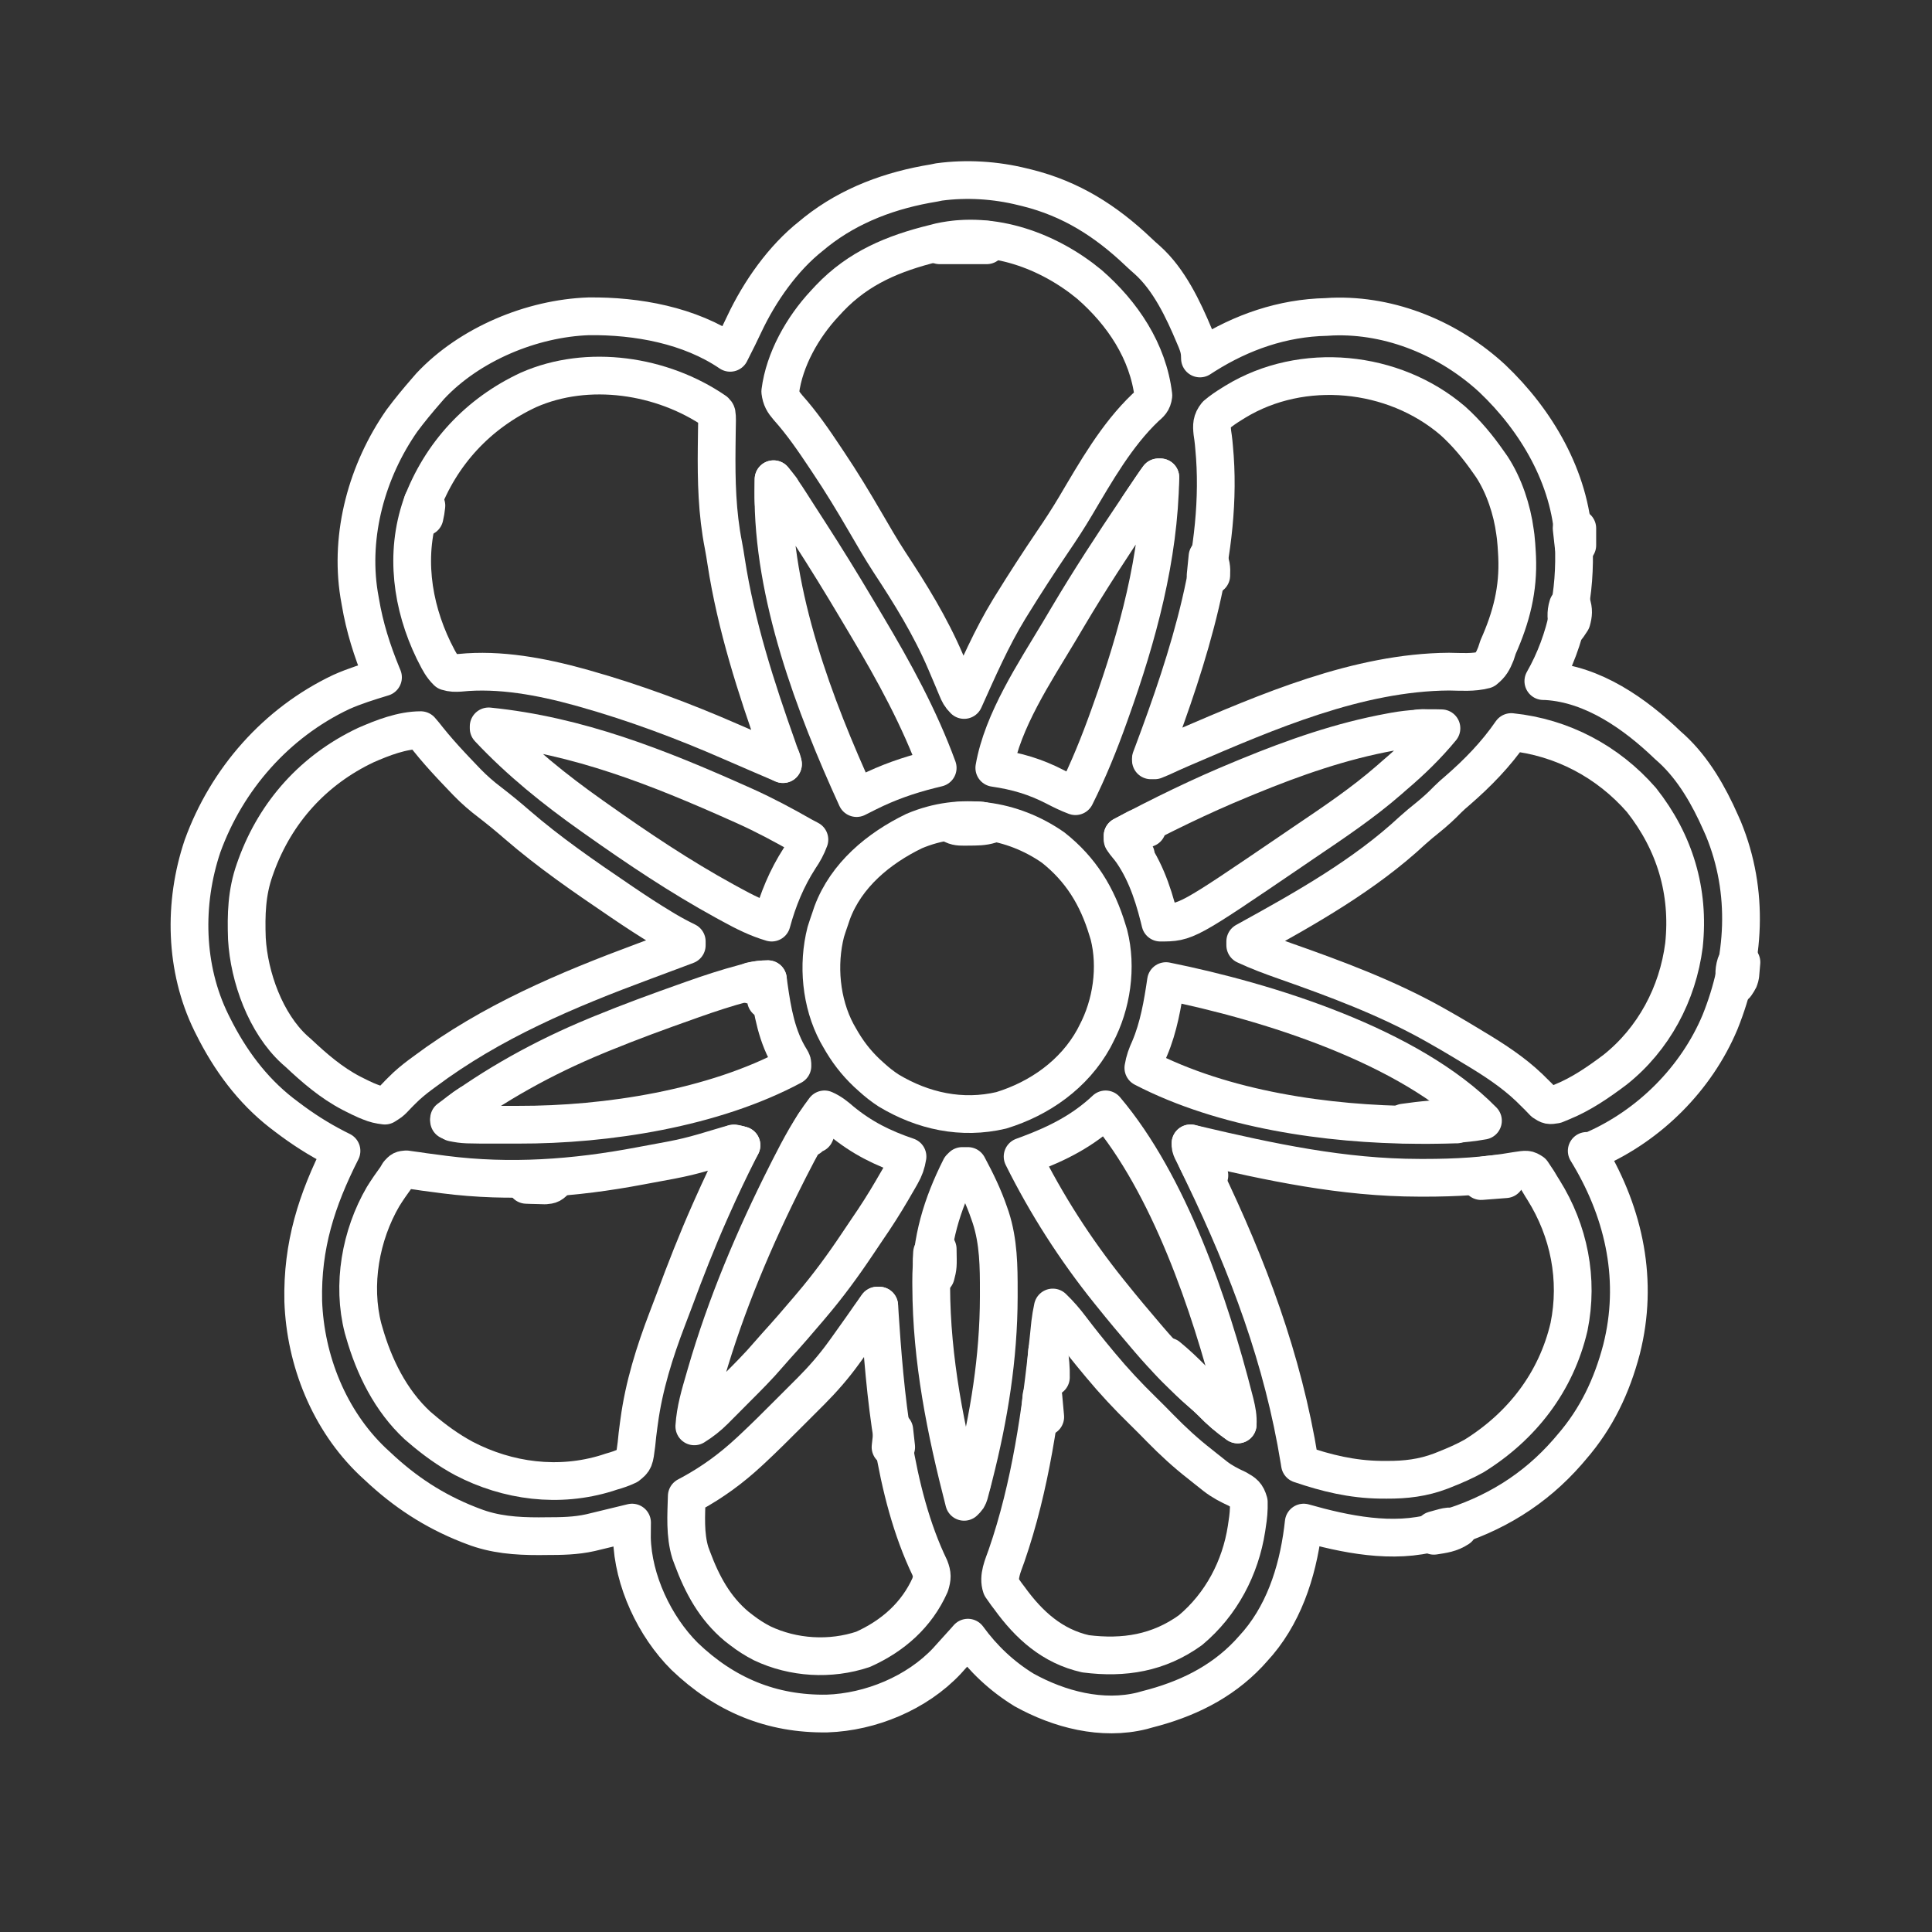 <?xml version="1.0" encoding="UTF-8"?>
<svg version="1.1" xmlns="http://www.w3.org/2000/svg" width="1024" height="1024">
  <rect width="100%" height="100%" fill="#333333" stroke="none"/>
  <!-- This path defines the transparent background -->
  <path d="M0 0 C337.92 0 675.84 0 1024 0 C1024 337.92 1024 675.84 1024 1024 C686.08 1024 348.16 1024 0 1024 C0 686.08 0 348.16 0 0 Z " fill="transparent" transform="translate(0,0)"/>
  
  <!-- This group contains all the rosette shapes, filled in white -->
  <g fill="transparent" stroke="white" stroke-width="20" stroke-linecap="round" stroke-linejoin="round">
    <path d="M0 0 C0.778 0.188 1.555 0.376 2.356 0.57 C25.633 6.368 44.035 18.053 61.301 34.445 C62.871 35.932 64.464 37.397 66.105 38.805 C77.615 49.104 85.112 64.951 91 79 C91.358 79.846 91.717 80.691 92.086 81.562 C93.45 84.966 94 87.277 94 91 C94.886 90.432 95.771 89.863 96.684 89.277 C116.154 77.028 137.807 69.489 161 69 C162.03 68.938 163.06 68.876 164.121 68.812 C195.373 67.635 226.246 80.658 248.938 101.594 C272.341 123.79 290.259 154.248 292 187 C292.066 188.219 292.066 188.219 292.133 189.463 C293.254 214.486 288.529 240.059 276 262 C276.548 262.014 277.096 262.028 277.66 262.043 C302.401 263.531 324.781 279.429 342 296 C342.695 296.62 343.39 297.24 344.105 297.879 C355.611 308.483 363.74 322.818 370 337 C370.721 338.63 370.721 338.63 371.457 340.293 C385.238 373.808 382.969 409.684 369.625 442.812 C357.114 472.61 332.413 497.333 302.812 510.336 C301 511 301 511 299 511 C299.496 511.825 299.993 512.65 300.504 513.5 C319.131 544.952 326.557 580.234 317.448 616.179 C312.345 635.59 304.221 652.78 291 668 C290.314 668.807 289.628 669.614 288.922 670.445 C271.267 690.704 249.72 703.769 224.015 711.398 C222.285 711.915 220.567 712.471 218.852 713.035 C196.392 719.508 170.888 714.233 149 708 C148.853 709.235 148.706 710.47 148.555 711.742 C145.612 734.68 138.106 757.755 122 775 C121.254 775.825 120.507 776.65 119.738 777.5 C105.046 793.02 86.442 801.832 66 807 C64.683 807.369 64.683 807.369 63.34 807.746 C42.112 813.026 19.378 807.034 0.75 796.688 C-11.006 789.485 -20.892 780.148 -29 769 C-29.545 769.617 -30.091 770.235 -30.652 770.871 C-33.082 773.599 -35.537 776.302 -38 779 C-38.696 779.776 -39.392 780.552 -40.109 781.352 C-56.052 798.313 -80.544 808.435 -103.629 809.203 C-133.091 809.669 -157.875 799.299 -179.152 778.898 C-195 763.12 -206.546 738.674 -207.067 716.093 C-207.059 715.132 -207.051 714.17 -207.043 713.18 C-207.037 712.205 -207.031 711.23 -207.024 710.226 C-207.016 709.491 -207.008 708.757 -207 708 C-207.726 708.177 -208.452 708.353 -209.2 708.535 C-212.508 709.338 -215.816 710.138 -219.125 710.938 C-220.267 711.215 -221.409 711.493 -222.586 711.779 C-224.249 712.181 -224.249 712.181 -225.945 712.59 C-226.961 712.836 -227.977 713.082 -229.024 713.336 C-236.911 715.096 -244.442 715.184 -252.5 715.188 C-253.786 715.2 -255.073 715.212 -256.398 715.225 C-268.355 715.243 -279.971 714.371 -291.188 710 C-292.371 709.549 -292.371 709.549 -293.578 709.089 C-312.088 701.8 -327.555 691.655 -342 678 C-342.822 677.242 -343.645 676.484 -344.492 675.703 C-367.508 653.763 -380.142 622.174 -381.277 590.664 C-381.912 561.134 -374.202 537.11 -361 511 C-361.92 510.539 -362.841 510.077 -363.789 509.602 C-373.148 504.816 -381.645 499.369 -390 493 C-390.941 492.285 -391.882 491.569 -392.852 490.832 C-408.493 478.617 -420.175 462.685 -429 445 C-429.327 444.347 -429.655 443.694 -429.992 443.021 C-444.139 414.214 -444.856 379.757 -434.673 349.505 C-421.784 313.876 -395.539 284.093 -361.23 267.828 C-354.05 264.605 -346.517 262.297 -339 260 C-339.221 259.463 -339.443 258.927 -339.671 258.374 C-344.83 245.732 -348.741 233.467 -351 220 C-351.224 218.721 -351.449 217.442 -351.68 216.125 C-356.797 184.162 -347.409 150.393 -329 124 C-324.902 118.47 -320.517 113.191 -316 108 C-315.313 107.209 -314.626 106.417 -313.918 105.602 C-293.143 83.423 -260.179 69.697 -229.985 68.649 C-204.383 68.353 -176.467 73.402 -155 88 C-154.648 87.296 -154.296 86.592 -153.934 85.867 C-152.877 83.755 -151.817 81.644 -150.754 79.535 C-149.628 77.266 -148.529 74.983 -147.465 72.684 C-139.352 55.481 -127.033 37.825 -112 26 C-111.153 25.305 -110.306 24.61 -109.434 23.895 C-91.265 9.533 -69.719 1.687 -47 -2 C-46.108 -2.183 -45.216 -2.366 -44.297 -2.555 C-29.67 -4.53 -14.295 -3.562 0 0 Z " transform="translate(542,99)"/>
    <path d="M0 0 C17.418 15.187 31.036 35.33 33.84 58.789 C33.418 62.096 32.13 63.016 29.656 65.207 C14.358 79.768 3.334 99.27 -7.347 117.308 C-11.176 123.767 -15.229 130.007 -19.469 136.207 C-27.038 147.392 -34.377 158.713 -41.469 170.207 C-41.837 170.803 -42.205 171.398 -42.585 172.012 C-51.928 187.285 -59.124 203.91 -66.469 220.207 C-68.558 218.118 -69.233 216.712 -70.352 214.016 C-70.71 213.162 -71.067 212.309 -71.436 211.43 C-71.818 210.511 -72.2 209.592 -72.594 208.645 C-73.414 206.713 -74.235 204.782 -75.059 202.852 C-75.468 201.891 -75.878 200.93 -76.3 199.94 C-84.329 181.163 -94.85 164.152 -106.073 147.121 C-110.622 140.131 -114.779 132.915 -118.969 125.707 C-125.19 115.012 -131.562 104.477 -138.469 94.207 C-138.973 93.448 -139.478 92.689 -139.998 91.906 C-146.178 82.612 -152.407 73.523 -159.863 65.189 C-162.31 62.322 -163.433 60.488 -163.914 56.715 C-161.751 39.676 -152.005 22.595 -140.469 10.207 C-139.152 8.788 -139.152 8.788 -137.809 7.34 C-122.349 -8.909 -103.844 -16.522 -82.469 -21.793 C-80.893 -22.195 -80.893 -22.195 -79.285 -22.605 C-51.178 -28.766 -21.552 -17.835 0 0 Z " transform="translate(577.469,150.793)"/>
    <path d="M0 0 C1 1 1 1 1.05 4.908 C1.023 6.676 0.992 8.443 0.957 10.211 C0.931 12.165 0.907 14.12 0.884 16.074 C0.871 17.103 0.859 18.132 0.846 19.193 C0.661 36.862 1.032 53.75 4.453 71.143 C4.992 73.958 5.447 76.775 5.875 79.609 C11.106 113.567 21.743 146.535 33.23 178.816 C34.188 181.533 35.103 184.263 36 187 C33.986 186.137 31.973 185.274 29.959 184.411 C28.111 183.619 26.263 182.828 24.414 182.039 C19.074 179.756 13.743 177.453 8.426 175.117 C-16.809 164.081 -42.47 154.486 -69 147 C-69.883 146.75 -70.767 146.5 -71.677 146.243 C-91.947 140.653 -114.136 136.431 -135.176 138.587 C-137.711 138.742 -139.573 138.759 -142 138 C-144.728 135.366 -146.328 132.378 -148 129 C-148.377 128.263 -148.755 127.526 -149.144 126.767 C-160.719 102.889 -164.503 75.489 -155.676 50 C-145.42 22.407 -125.515 1.052 -98.875 -11.344 C-67.373 -25.24 -27.969 -19.243 0 0 Z " transform="translate(379,218)"/>
    <path d="M0 0 C7.346 6.597 13.373 13.901 19 22 C19.556 22.788 20.111 23.575 20.684 24.387 C27.239 34.416 31.442 47.145 33 59 C33.11 59.797 33.219 60.593 33.332 61.414 C33.656 64.278 33.85 67.121 34 70 C34.034 70.65 34.068 71.3 34.103 71.97 C34.888 89.357 31.04 104.191 24 120 C23.615 121.177 23.229 122.354 22.832 123.566 C21.303 127.364 20.195 129.411 17 132 C10.882 133.626 4.333 133.069 -1.94 132.979 C-50.278 133.303 -98.269 154.182 -141.922 172.934 C-142.861 173.336 -142.861 173.336 -143.818 173.747 C-147.349 175.267 -150.843 176.852 -154.328 178.473 C-156.146 179.229 -156.146 179.229 -158 180 C-158.66 179.67 -159.32 179.34 -160 179 C-159.48 177.616 -159.48 177.616 -158.949 176.203 C-140.11 125.865 -121.271 68.604 -126.5 14.188 C-126.579 13.319 -126.657 12.45 -126.738 11.555 C-126.915 9.825 -127.144 8.1 -127.418 6.383 C-127.833 2.426 -127.847 0.055 -125.297 -3.121 C-122.654 -5.365 -119.954 -7.183 -117 -9 C-116.448 -9.343 -115.897 -9.686 -115.328 -10.04 C-79.711 -31.769 -31.343 -26.859 0 0 Z " transform="translate(770,223)"/>
    <path d="M0 0 C1.309 1.471 2.545 3.006 3.75 4.562 C7.686 9.486 11.814 14.151 16.125 18.75 C16.698 19.363 17.272 19.976 17.862 20.608 C19.564 22.416 21.278 24.211 23 26 C23.58 26.603 24.159 27.206 24.757 27.827 C28.473 31.625 32.327 34.985 36.562 38.188 C41.525 42.008 46.338 45.951 51.062 50.062 C67.978 64.711 86.494 77.461 105 90 C105.63 90.429 106.26 90.858 106.909 91.3 C113.854 96.025 120.864 100.606 128.062 104.938 C128.973 105.486 128.973 105.486 129.903 106.045 C133.527 108.199 137.208 110.159 141 112 C141 112.66 141 113.32 141 114 C138.701 114.864 136.401 115.727 134.102 116.59 C133.381 116.86 132.661 117.13 131.919 117.409 C127.468 119.079 123.013 120.739 118.555 122.391 C77.327 137.689 37.466 154.471 2 181 C1.198 181.589 0.396 182.178 -0.43 182.785 C-3.811 185.33 -6.966 187.927 -9.934 190.945 C-10.452 191.459 -10.97 191.973 -11.503 192.502 C-12.521 193.52 -13.517 194.559 -14.489 195.621 C-15.91 197.035 -15.91 197.035 -19 199 C-22.16 198.619 -24.14 198.166 -27 197 C-27.962 196.609 -27.962 196.609 -28.944 196.211 C-30.915 195.347 -32.831 194.413 -34.75 193.438 C-35.442 193.087 -36.133 192.737 -36.846 192.377 C-47.454 186.842 -56.31 179.158 -65 171 C-65.92 170.194 -65.92 170.194 -66.859 169.371 C-82.232 155.303 -90.959 130.931 -92.143 110.545 C-92.595 97.792 -92.283 86.108 -88 74 C-87.753 73.302 -87.507 72.604 -87.252 71.884 C-76.808 43.193 -56.662 20.947 -29.068 7.904 C-20.11 3.989 -9.886 0 0 0 Z " transform="translate(223,387)"/>
    <path d="M0 0 C26.886 2.776 51.198 15.608 69 36 C86.722 58.435 94.553 84.504 91.539 112.973 C88.233 138.774 75.48 162.731 55 179 C46.254 185.572 37.173 191.847 27 196 C25.271 196.715 25.271 196.715 23.508 197.445 C20 198 20 198 17.184 196.176 C16.277 195.231 15.371 194.286 14.438 193.312 C13.393 192.275 12.345 191.241 11.293 190.211 C10.753 189.676 10.214 189.14 9.658 188.589 C0.83 180.128 -9.5 173.473 -19.951 167.225 C-21.969 166.019 -23.977 164.797 -25.984 163.574 C-30.282 160.977 -34.627 158.469 -39 156 C-39.807 155.544 -40.613 155.088 -41.444 154.618 C-66.401 140.681 -93.235 130.733 -120.135 121.262 C-127.221 118.763 -134.192 116.201 -141 113 C-141 112.34 -141 111.68 -141 111 C-140.353 110.644 -139.705 110.288 -139.038 109.921 C-108.892 93.3 -77.71 75.745 -52.367 52.152 C-49.762 49.784 -47.057 47.58 -44.312 45.375 C-40.524 42.31 -37.027 39.15 -33.645 35.648 C-31.997 33.997 -30.282 32.504 -28.5 31 C-17.797 21.716 -8.032 11.689 0 0 Z " transform="translate(801,388)"/>
    <path d="M0 0 C1.045 0.246 2.091 0.493 3.167 0.747 C42.363 9.97 80.742 18.209 121.188 18.25 C122.158 18.252 123.128 18.254 124.128 18.256 C140.468 18.264 156.411 17.363 172.54 14.558 C178.444 13.653 178.444 13.653 181.094 15.309 C181.558 16.011 182.022 16.714 182.5 17.438 C183.331 18.687 183.331 18.687 184.18 19.961 C185.081 21.465 185.081 21.465 186 23 C186.542 23.863 186.542 23.863 187.095 24.743 C200.657 46.413 205.752 72.009 200.615 97.243 C193.777 126.532 175.654 149.936 150.312 165.688 C145.325 168.483 140.181 170.708 134.875 172.812 C134.147 173.103 133.419 173.393 132.669 173.692 C123.166 177.304 114.069 178.367 103.938 178.312 C102.841 178.308 101.744 178.303 100.614 178.298 C85.581 178.083 72.165 174.823 58 170 C57.9 169.378 57.8 168.755 57.696 168.114 C49.023 114.518 30.592 65.601 7.103 16.786 C6.776 16.105 6.449 15.423 6.112 14.721 C5.231 12.889 4.345 11.06 3.458 9.231 C2.087 6.194 0.989 3.179 0 0 Z " transform="translate(631,606)"/>
    <path d="M0 0 C-0.732 1.439 -0.732 1.439 -1.48 2.907 C-6.48 12.783 -11.194 22.758 -15.688 32.875 C-16.028 33.64 -16.369 34.405 -16.719 35.193 C-23.6 50.695 -29.766 66.425 -35.638 82.333 C-36.834 85.553 -38.058 88.759 -39.301 91.961 C-46.024 109.479 -51.757 127.766 -54.227 146.41 C-54.369 147.44 -54.369 147.44 -54.515 148.491 C-54.968 151.801 -55.36 155.089 -55.663 158.418 C-56.74 166.991 -56.74 166.991 -60.322 169.86 C-63.186 171.217 -65.946 172.163 -69 173 C-69.735 173.243 -70.47 173.485 -71.227 173.735 C-96.73 181.671 -123.821 178.168 -147.112 166.017 C-155.406 161.549 -162.86 156.129 -170 150 C-170.592 149.493 -171.183 148.987 -171.793 148.465 C-185.981 135.288 -194.777 117.37 -200 99 C-200.187 98.354 -200.374 97.709 -200.566 97.044 C-206.552 73.904 -201.882 47.649 -189.949 27.199 C-187.775 23.696 -185.436 20.325 -183 17 C-182.574 16.285 -182.148 15.571 -181.709 14.834 C-180 13 -180 13 -177.654 12.79 C-176.733 12.923 -175.812 13.057 -174.863 13.195 C-173.823 13.333 -172.783 13.472 -171.712 13.614 C-170.59 13.783 -169.468 13.951 -168.312 14.125 C-165.941 14.439 -163.568 14.75 -161.195 15.059 C-159.992 15.22 -158.788 15.381 -157.548 15.546 C-122.616 20.013 -88.514 17.527 -54 11 C-52.961 10.806 -51.922 10.613 -50.852 10.414 C-28.478 6.328 -28.478 6.328 -6.73 -0.207 C-3.835 -1.048 -2.793 -0.839 0 0 Z " transform="translate(393,607)"/>
    <path d="M0 0 C14.735 11.609 23.48 25.971 28.836 43.797 C29.082 44.588 29.328 45.38 29.582 46.195 C33.978 63.474 31.072 83.246 22.836 98.797 C22.208 100.025 22.208 100.025 21.566 101.277 C11.146 120.167 -7.126 133.055 -27.477 139.297 C-48.392 144.223 -68.971 139.725 -87.164 128.797 C-90.413 126.684 -93.304 124.409 -96.164 121.797 C-96.994 121.047 -97.824 120.296 -98.68 119.523 C-104.644 113.863 -109.142 107.956 -113.164 100.797 C-113.637 99.962 -114.11 99.126 -114.598 98.266 C-123.067 82.382 -124.943 62.133 -120.477 44.734 C-119.747 42.409 -118.978 40.095 -118.164 37.797 C-117.638 36.231 -117.638 36.231 -117.102 34.633 C-109.633 14.561 -92.454 0.407 -73.699 -8.695 C-49.096 -19.189 -21.587 -15.031 0 0 Z " transform="translate(558.164,449.203)"/>
    <path d="M0 0 C3.63 3.489 6.715 7.088 9.75 11.125 C14.363 17.201 19.108 23.144 24 29 C24.446 29.537 24.891 30.075 25.351 30.628 C32.361 39.061 39.734 46.964 47.586 54.619 C50.749 57.708 53.857 60.851 56.945 64.016 C63.624 70.832 70.455 77.134 78 83 C79.051 83.842 80.102 84.684 81.152 85.527 C82.246 86.395 83.341 87.26 84.438 88.125 C84.975 88.553 85.512 88.981 86.065 89.422 C89.783 92.299 93.524 94.215 97.812 96.188 C101.433 98.244 102.741 99.084 103.887 103.133 C104.012 107.189 103.649 111.01 103 115 C102.896 115.717 102.791 116.434 102.684 117.172 C99.47 138.039 89.306 157.34 73 171 C56.135 183.177 37.736 186.13 17.379 183.539 C-0.289 179.55 -12.631 168.335 -23 154 C-23.539 153.288 -24.078 152.577 -24.633 151.844 C-25.105 151.173 -25.576 150.503 -26.062 149.812 C-26.466 149.241 -26.869 148.67 -27.285 148.082 C-29.153 142.642 -26.329 136.755 -24.525 131.582 C-11.75 94.717 -6.302 55.259 -2.255 16.61 C-2.177 15.872 -2.099 15.133 -2.02 14.372 C-1.811 12.37 -1.606 10.367 -1.401 8.365 C-1.063 5.528 -0.613 2.788 0 0 Z " transform="translate(558,693)"/>
    <path d="M0 0 C0.33 0 0.66 0 1 0 C1.054 0.865 1.108 1.731 1.164 2.622 C4.047 46.481 8.501 98.825 27.797 138.883 C29.213 142.552 29.113 144.261 28 148 C20.865 164.019 8.233 175.062 -7.539 182.176 C-24.874 187.982 -44.542 186.807 -61 179 C-64.96 176.969 -68.484 174.724 -72 172 C-73.272 171.016 -73.272 171.016 -74.57 170.012 C-86.133 160.341 -92.826 147.894 -98 134 C-98.362 133.028 -98.724 132.056 -99.098 131.055 C-102.066 121.363 -101.275 111.024 -101 101 C-99.71 100.308 -99.71 100.308 -98.395 99.602 C-87.224 93.488 -77.444 86.321 -68.09 77.656 C-67.538 77.146 -66.987 76.635 -66.418 76.11 C-59.85 69.987 -53.498 63.648 -47.159 57.29 C-45.11 55.235 -43.055 53.186 -41 51.137 C-39.669 49.805 -38.338 48.473 -37.008 47.141 C-36.106 46.242 -36.106 46.242 -35.186 45.325 C-28.873 38.978 -23.045 32.327 -17.812 25.062 C-17.358 24.438 -16.903 23.813 -16.434 23.17 C-13.81 19.553 -11.226 15.908 -8.66 12.25 C-8.112 11.469 -7.564 10.687 -6.999 9.883 C-5.928 8.352 -4.86 6.819 -3.796 5.283 C-2.555 3.505 -1.281 1.75 0 0 Z " transform="translate(465,692)"/>
    <path d="M0 0 C0.159 1.186 0.317 2.372 0.48 3.594 C2.387 17.105 4.713 30.654 12.082 42.398 C13 44 13 44 13 46 C-28.819 68.463 -85.354 77.243 -132.336 77.13 C-134.995 77.125 -137.654 77.13 -140.312 77.137 C-161.068 77.148 -161.068 77.148 -167 76 C-167.66 75.34 -168.32 74.68 -169 74 C-145.103 55.977 -118.67 41.423 -91 30 C-90.058 29.611 -89.116 29.221 -88.145 28.82 C-73.069 22.644 -57.797 17.05 -42.438 11.625 C-41.196 11.183 -41.196 11.183 -39.93 10.732 C-30.882 7.518 -21.818 4.554 -12.535 2.086 C-11.738 1.873 -10.94 1.66 -10.118 1.44 C-6.609 0.538 -3.646 0 0 0 Z " transform="translate(407,519)"/>
    <path d="M0 0 C53.585 10.814 128.978 34.184 168 74 C157.111 75.934 146.588 76.326 135.562 76.25 C134.722 76.246 133.881 76.242 133.015 76.238 C85.564 75.967 30.609 68.12 -12 46 C-11.387 42.252 -10.275 39.191 -8.688 35.75 C-3.869 24.443 -1.773 12.109 0 0 Z " transform="translate(618,520)"/>
    <path d="M0 0 C-7.514 9.138 -15.978 17.364 -25 25 C-25.907 25.797 -26.815 26.593 -27.75 27.414 C-41.783 39.652 -57.276 50.02 -72.683 60.431 C-74.9 61.932 -77.111 63.444 -79.32 64.957 C-135.23 103 -135.23 103 -149 103 C-149.231 102.056 -149.461 101.113 -149.699 100.141 C-153.197 86.21 -158.023 72.576 -167.215 61.277 C-169 59 -169 59 -169 57 C-148.361 46.053 -127.618 35.869 -106 27 C-104.821 26.513 -103.642 26.026 -102.427 25.524 C-77.922 15.46 -53.11 6.767 -27 2 C-26.297 1.87 -25.594 1.74 -24.869 1.606 C-16.547 0.116 -8.443 -0.252 0 0 Z " transform="translate(764,386)"/>
    <path d="M0 0 C33.694 39.785 55.405 103.914 68 153.312 C68.208 154.124 68.416 154.936 68.63 155.773 C69.565 159.594 70.253 163.033 70 167 C64.957 163.459 60.498 159.689 56.25 155.223 C54.307 153.303 52.321 151.525 50.254 149.742 C45.968 146.021 41.938 142.087 37.938 138.062 C37.269 137.398 36.601 136.733 35.912 136.049 C31.403 131.531 27.144 126.853 23 122 C22.291 121.173 22.291 121.173 21.567 120.33 C15.277 112.972 9.046 105.56 3 98 C2.561 97.456 2.121 96.912 1.668 96.351 C-16.034 74.31 -31.432 50.303 -44 25 C-42.84 24.571 -41.68 24.141 -40.484 23.699 C-25.315 17.999 -11.942 11.239 0 0 Z " transform="translate(586,588)"/>
    <path d="M0 0 C3.498 1.535 6.054 3.636 8.938 6.125 C19.818 15.091 30.787 20.522 44 25 C43.422 28.638 42.455 31.363 40.629 34.555 C40.143 35.409 39.656 36.263 39.155 37.142 C38.629 38.044 38.104 38.946 37.562 39.875 C37.018 40.816 36.474 41.757 35.913 42.727 C31.683 49.974 27.209 56.992 22.441 63.895 C20.773 66.332 19.136 68.79 17.5 71.25 C9.87 82.668 1.904 93.547 -7 104 C-7.522 104.618 -8.044 105.237 -8.583 105.874 C-14.199 112.525 -19.907 119.087 -25.77 125.523 C-26.97 126.857 -28.165 128.196 -29.323 129.566 C-34.931 136.154 -41.048 142.234 -47.161 148.347 C-49.067 150.254 -50.964 152.17 -52.861 154.086 C-54.085 155.313 -55.31 156.54 -56.535 157.766 C-57.095 158.332 -57.654 158.899 -58.231 159.483 C-61.595 162.828 -64.967 165.498 -69 168 C-68.444 159.177 -65.955 150.941 -63.5 142.5 C-63.275 141.722 -63.05 140.944 -62.819 140.143 C-52.174 103.411 -37.232 68.107 -20 34 C-19.516 33.042 -19.033 32.084 -18.534 31.097 C-13.037 20.282 -7.381 9.673 0 0 Z " transform="translate(437,588)"/>
    <path d="M0 0 C47.359 4.766 89.94 21.758 133 41 C133.919 41.41 134.838 41.82 135.784 42.243 C146.304 46.974 156.375 52.377 166.39 58.095 C167.576 58.762 168.783 59.392 170 60 C168.664 63.663 167.003 66.657 164.812 69.875 C157.944 80.521 153.314 91.795 150 104 C142.343 101.747 135.673 98.394 128.688 94.562 C127.545 93.941 126.403 93.319 125.227 92.678 C101.431 79.634 79.124 64.673 57 49 C56.216 48.447 55.431 47.893 54.623 47.323 C35.055 33.498 16.42 18.519 0 1 C0 0.67 0 0.34 0 0 Z " transform="translate(259,385)"/>
    <path d="M0 0 C0.33 0 0.66 0 1 0 C0.385 42.389 -11.003 84.106 -25.188 123.75 C-25.51 124.656 -25.832 125.562 -26.165 126.495 C-31.361 141.048 -37.058 155.178 -44 169 C-47.689 167.623 -51.132 165.941 -54.62 164.131 C-65.279 158.621 -75.098 155.738 -87 154 C-82.633 128.923 -65.568 103.383 -52.704 81.852 C-51.105 79.177 -49.518 76.496 -47.934 73.812 C-36.486 54.493 -24.233 35.744 -11.688 17.125 C-10.833 15.853 -10.833 15.853 -9.96 14.556 C-8.336 12.141 -6.706 9.73 -5.074 7.32 C-4.577 6.581 -4.08 5.841 -3.567 5.079 C-2.404 3.368 -1.206 1.681 0 0 Z " transform="translate(614,253)"/>
    <path d="M0 0 C3.249 3.905 6.022 7.978 8.75 12.25 C9.218 12.98 9.687 13.709 10.169 14.461 C11.211 16.086 12.253 17.712 13.293 19.338 C15.104 22.163 16.927 24.98 18.75 27.797 C27.514 41.367 35.98 55.088 44.214 68.986 C45.963 71.937 47.719 74.883 49.477 77.828 C63.91 102.057 77.286 126.444 87 153 C85.768 153.303 84.535 153.606 83.266 153.918 C71.384 156.9 60.624 160.648 49.652 166.16 C48.589 166.694 47.525 167.228 46.429 167.778 C45.628 168.181 44.826 168.584 44 169 C21.641 120.08 -0.595 61.239 -0.062 6.438 C-0.053 5.219 -0.044 4.001 -0.035 2.746 C-0.024 1.84 -0.012 0.934 0 0 Z " transform="translate(410,254)"/>
    <path d="M0 0 C0.99 0 1.98 0 3 0 C7.395 8.188 11.393 16.371 14.375 25.188 C14.613 25.874 14.851 26.56 15.096 27.267 C19.269 40.133 19.404 53.306 19.375 66.688 C19.375 67.603 19.375 68.519 19.374 69.463 C19.301 101.601 14.235 132.879 6.312 164 C6.015 165.171 5.717 166.342 5.411 167.549 C5.127 168.626 4.843 169.703 4.551 170.812 C4.174 172.245 4.174 172.245 3.79 173.707 C3 176 3 176 1 178 C-8.761 140.14 -16.306 102.945 -16.438 63.688 C-16.444 62.91 -16.45 62.133 -16.456 61.332 C-16.569 39.389 -10.816 20.519 -1 1 C-0.67 0.67 -0.34 0.34 0 0 Z " transform="translate(510,618)"/>
    <path d="M0 0 C4.578 3.745 8.786 7.734 12.938 11.938 C17.458 16.508 22.079 20.859 27 25 C28.334 26.145 29.667 27.291 31 28.438 C31.99 29.283 32.98 30.129 34 31 C34.66 30.34 35.32 29.68 36 29 C36.495 32.465 36.495 32.465 37 36 C31.852 32.385 27.362 28.493 22.98 23.984 C21.156 22.157 19.282 20.48 17.312 18.812 C13.384 15.428 9.685 11.833 6 8.188 C5.411 7.612 4.823 7.036 4.216 6.443 C2.771 5.001 1.38 3.504 0 2 C0 1.34 0 0.68 0 0 Z " transform="translate(619,719)"/>
    <path d="M0 0 C0.754 0.003 1.508 0.006 2.285 0.01 C3.062 0.018 3.84 0.027 4.641 0.035 C5.433 0.04 6.226 0.044 7.043 0.049 C8.992 0.061 10.941 0.079 12.891 0.098 C12.891 1.088 12.891 2.078 12.891 3.098 C4.641 3.098 -3.609 3.098 -12.109 3.098 C-7.791 0.938 -4.772 -0.036 0 0 Z " transform="translate(510.109,126.902)"/>
    <path d="M0 0 C0.33 0 0.66 0 1 0 C0.67 4.29 0.34 8.58 0 13 C-0.33 12.01 -0.66 11.02 -1 10 C-4.051 10.317 -4.907 10.889 -6.922 13.285 C-7.525 14.202 -8.128 15.118 -8.75 16.062 C-9.67 17.441 -9.67 17.441 -10.609 18.848 C-11.298 19.913 -11.298 19.913 -12 21 C-12 17.52 -11.315 16.604 -9.41 13.77 C-8.873 12.967 -8.336 12.165 -7.783 11.338 C-7.215 10.505 -6.648 9.671 -6.062 8.812 C-5.499 7.968 -4.935 7.123 -4.354 6.252 C-1.274 1.683 -1.274 1.683 0 0 Z " transform="translate(614,253)"/>
    <path d="M0 0 C0.672 -0.012 1.344 -0.024 2.037 -0.037 C5.736 -0.048 7.277 0.081 10.438 2.188 C6.603 3.413 2.876 3.355 -1.125 3.375 C-1.797 3.387 -2.469 3.399 -3.162 3.412 C-6.861 3.423 -8.402 3.294 -11.562 1.188 C-7.728 -0.038 -4.001 0.02 0 0 Z " transform="translate(514.562,434.812)"/>
    <path d="M0 0 C0 0.99 0 1.98 0 3 C-9.24 3 -18.48 3 -28 3 C-28 2.67 -28 2.34 -28 2 C-18.613 0.666 -9.509 -0.324 0 0 Z " transform="translate(772,593)"/>
    <path d="M0 0 C-0.949 0.371 -1.897 0.743 -2.875 1.125 C-6.182 2.74 -6.182 2.74 -7.5 5.875 C-8.057 9.355 -7.628 10.926 -6 14 C-8.6 11.49 -10.991 9.014 -13 6 C-13 5.34 -13 4.68 -13 4 C-11.402 3.134 -9.797 2.282 -8.188 1.438 C-7.294 0.962 -6.401 0.486 -5.48 -0.004 C-3 -1 -3 -1 0 0 Z " transform="translate(608,439)"/>
    <path d="M0 0 C2.31 0.66 4.62 1.32 7 2 C5.68 2.33 4.36 2.66 3 3 C3.517 3.976 4.034 4.952 4.566 5.957 C5.232 7.242 5.898 8.527 6.562 9.812 C6.905 10.455 7.247 11.098 7.6 11.76 C8.477 13.469 9.245 15.233 10 17 C9.67 17.99 9.34 18.98 9 20 C7.494 17.045 5.996 14.085 4.5 11.125 C4.071 10.283 3.641 9.441 3.199 8.574 C2.793 7.769 2.387 6.963 1.969 6.133 C1.592 5.389 1.215 4.646 0.826 3.879 C0 2 0 2 0 0 Z " transform="translate(631,606)"/>
    <path d="M0 0 C1.32 1.65 2.64 3.3 4 5 C3.01 5.495 3.01 5.495 2 6 C2 10.29 2 14.58 2 19 C1.67 19 1.34 19 1 19 C-0.009 14.844 -0.102 10.956 -0.062 6.688 C-0.053 5.433 -0.044 4.179 -0.035 2.887 C-0.018 1.458 -0.018 1.458 0 0 Z " transform="translate(410,254)"/>
    <path d="M0 0 C0 0.99 0 1.98 0 3 C-6.435 3.495 -6.435 3.495 -13 4 C-12.67 3.01 -12.34 2.02 -12 1 C-7.915 0.455 -4.127 0 0 0 Z " transform="translate(798,622)"/>
    <path d="M0 0 C1.236 3.708 0.568 4.675 -0.938 8.188 C-1.318 9.089 -1.698 9.99 -2.09 10.918 C-2.54 11.949 -2.54 11.949 -3 13 C-2.01 12.67 -1.02 12.34 0 12 C0 12.66 0 13.32 0 14 C-1.98 14.66 -3.96 15.32 -6 16 C-4.02 10.72 -2.04 5.44 0 0 Z " transform="translate(616,387)"/>
    <path d="M0 0 C0.33 0 0.66 0 1 0 C1 5.61 1 11.22 1 17 C0.67 17 0.34 17 0 17 C-0.33 13.37 -0.66 9.74 -1 6 C-2.98 6.99 -2.98 6.99 -5 8 C-4.192 6.664 -3.378 5.331 -2.562 4 C-2.11 3.257 -1.658 2.515 -1.191 1.75 C-0.798 1.173 -0.405 0.595 0 0 Z " transform="translate(465,692)"/>
    <path d="M0 0 C-4.181 2.787 -8.068 3.215 -13 4 C-13 3.01 -13 2.02 -13 1 C-4.571 -1.429 -4.571 -1.429 0 0 Z " transform="translate(773,810)"/>
    <path d="M0 0 C3.63 0 7.26 0 11 0 C8 3 8 3 4.863 3.293 C3.692 3.258 2.52 3.223 1.312 3.188 C-0.457 3.147 -0.457 3.147 -2.262 3.105 C-3.165 3.071 -4.069 3.036 -5 3 C-5 2.67 -5 2.34 -5 2 C-3.35 1.67 -1.7 1.34 0 1 C0 0.67 0 0.34 0 0 Z " transform="translate(284,625)"/>
    <path d="M0 0 C0 3.63 0 7.26 0 11 C-0.33 11 -0.66 11 -1 11 C-1.33 8.36 -1.66 5.72 -2 3 C-4.31 3 -6.62 3 -9 3 C-9 2.34 -9 1.68 -9 1 C-5.847 0.299 -3.273 0 0 0 Z " transform="translate(407,519)"/>
    <path d="M0 0 C0.33 0 0.66 0 1 0 C0.886 1.459 0.758 2.917 0.625 4.375 C0.555 5.187 0.486 5.999 0.414 6.836 C0 9 0 9 -2 11 C-2.33 10.34 -2.66 9.68 -3 9 C-3.66 9 -4.32 9 -5 9 C-5 8.01 -5 7.02 -5 6 C-4.34 6 -3.68 6 -3 6 C-2.67 5.34 -2.34 4.68 -2 4 C-1.333 2.667 -0.667 1.333 0 0 Z " transform="translate(515,778)"/>
    <path d="M0 0 C-0.115 1.438 -0.242 2.876 -0.375 4.312 C-0.445 5.113 -0.514 5.914 -0.586 6.738 C-1 9 -1 9 -3 12 C-3.832 8.024 -4.231 4.917 -3 1 C-1 0 -1 0 0 0 Z " transform="translate(923,510)"/>
    <path d="M0 0 C0.33 0 0.66 0 1 0 C1.652 4.724 2.12 9.22 2 14 C1.01 13.67 0.02 13.34 -1 13 C-0.67 8.71 -0.34 4.42 0 0 Z " transform="translate(555,716)"/>
    <path d="M0 0 C0.33 0 0.66 0 1 0 C1.185 9.41 1.185 9.41 0 14 C-2.614 10.079 -2.294 6.555 -2 2 C-1.34 1.34 -0.68 0.68 0 0 Z " transform="translate(496,662)"/>
    <path d="M0 0 C0.99 0 1.98 0 3 0 C3 2.97 3 5.94 3 9 C2.34 9 1.68 9 1 9 C0.67 6.03 0.34 3.06 0 0 Z " transform="translate(833,280)"/>
    <path d="M0 0 C0 0.99 0 1.98 0 3 C-1.65 3.66 -3.3 4.32 -5 5 C-5 5.99 -5 6.98 -5 8 C-6.98 8.33 -8.96 8.66 -11 9 C-7.566 5.364 -4.203 2.639 0 0 Z " transform="translate(249,585)"/>
    <path d="M0 0 C1.111 3.334 0.951 5.627 0 9 C-0.66 9.99 -1.32 10.98 -2 12 C-2.832 8.024 -3.231 4.917 -2 1 C-1.34 0.67 -0.68 0.34 0 0 Z " transform="translate(833,320)"/>
    <path d="M0 0 C1.996 3.991 2.195 5.7 2 10 C1.01 10 0.02 10 -1 10 C-0.67 6.7 -0.34 3.4 0 0 Z " transform="translate(640,295)"/>
    <path d="M0 0 C0.33 0 0.66 0 1 0 C1.33 3.63 1.66 7.26 2 11 C1.01 11 0.02 11 -1 11 C-0.67 7.37 -0.34 3.74 0 0 Z " transform="translate(552,740)"/>
    <path d="M0 0 C0.66 0.66 1.32 1.32 2 2 C1.625 5.125 1.625 5.125 1 8 C0.01 8 -0.98 8 -2 8 C-1.34 5.36 -0.68 2.72 0 0 Z " transform="translate(224,266)"/>
    <path d="M0 0 C0.33 0 0.66 0 1 0 C1.33 2.97 1.66 5.94 2 9 C1.01 9 0.02 9 -1 9 C-0.67 6.03 -0.34 3.06 0 0 Z " transform="translate(473,758)"/>
    <path d="M0 0 C1.32 0.33 2.64 0.66 4 1 C2.68 3.31 1.36 5.62 0 8 C-0.66 7.67 -1.32 7.34 -2 7 C-1.67 6.402 -1.34 5.804 -1 5.188 C0.208 2.946 0.208 2.946 0 0 Z " transform="translate(389,606)"/>
    <path d="M0 0 C0.33 0.66 0.66 1.32 1 2 C0.062 4.625 0.062 4.625 -1 7 C-1.66 7 -2.32 7 -3 7 C-3.33 7.66 -3.66 8.32 -4 9 C-3.469 5.179 -2.503 2.938 0 0 Z " transform="translate(433,594)"/>
    <path d="M0 0 C2.154 2.622 3.401 4.644 4 8 C2.02 7.01 0.04 6.02 -2 5 C-1.34 4.34 -0.68 3.68 0 3 C0 2.01 0 1.02 0 0 Z " transform="translate(411,397)"/>
    <path d="M0 0 C0.949 0.041 1.897 0.083 2.875 0.125 C1.885 1.61 1.885 1.61 0.875 3.125 C-2.095 2.63 -2.095 2.63 -5.125 2.125 C-3.125 0.125 -3.125 0.125 0 0 Z " transform="translate(754.125,385.875)"/>
  </g>
</svg>
